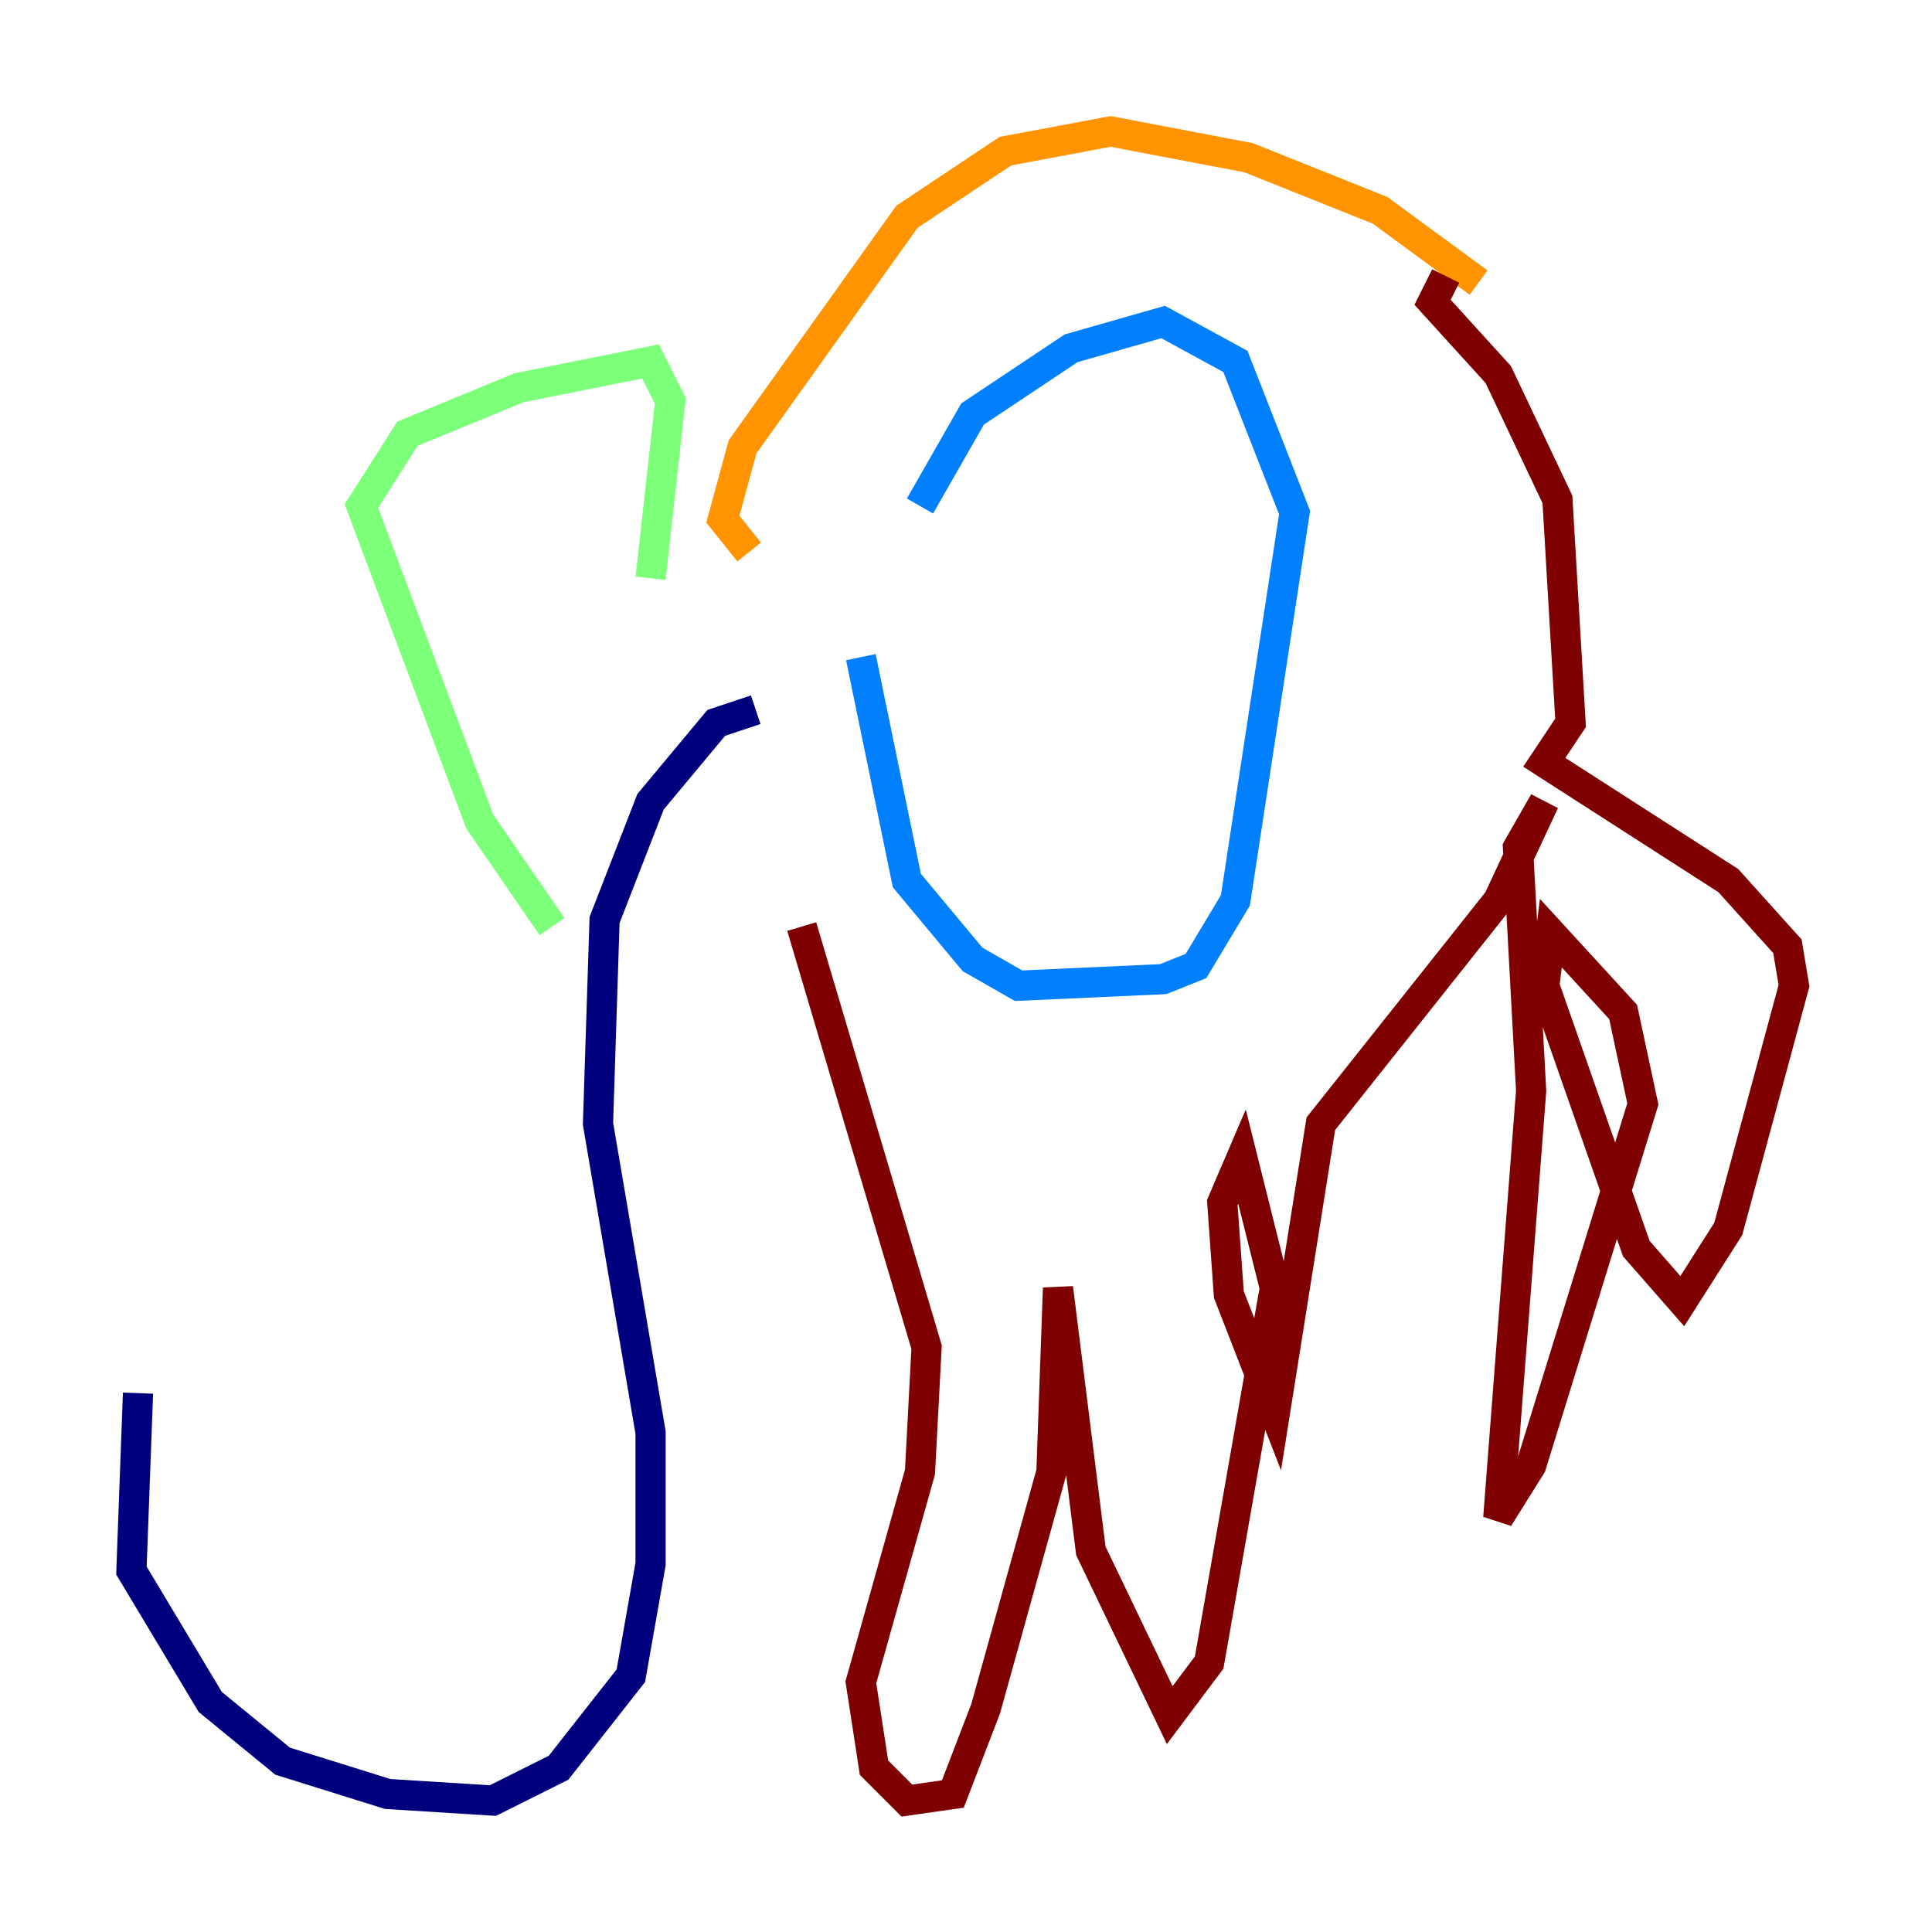 <?xml version="1.0" encoding="utf-8" ?>
<svg baseProfile="tiny" height="128" version="1.2" viewBox="0,0,128,128" width="128" xmlns="http://www.w3.org/2000/svg" xmlns:ev="http://www.w3.org/2001/xml-events" xmlns:xlink="http://www.w3.org/1999/xlink"><defs /><polyline fill="none" points="50.068,47.02 47.456,47.891 43.102,53.116 40.054,60.952 39.619,74.449 43.102,94.912 43.102,103.619 41.796,111.02 37.007,117.116 32.653,119.293 25.687,118.857 18.721,116.68 13.932,112.762 8.707,104.054 9.143,92.299" stroke="#00007f" stroke-width="2" /><polyline fill="none" points="57.034,43.537 60.082,58.34 64.435,63.565 67.483,65.306 77.061,64.871 79.238,64.0 81.85,59.646 85.769,33.959 81.85,23.946 77.061,21.333 70.966,23.075 64.435,27.429 60.952,33.524" stroke="#0080ff" stroke-width="2" /><polyline fill="none" points="43.102,38.313 44.408,26.558 43.102,23.946 34.395,25.687 26.993,28.735 23.946,33.524 31.782,54.422 36.571,61.388" stroke="#7cff79" stroke-width="2" /><polyline fill="none" points="49.633,36.571 47.891,34.395 49.197,29.605 60.082,14.367 66.612,10.014 73.578,8.707 82.721,10.449 91.429,13.932 97.959,18.721" stroke="#ff9400" stroke-width="2" /><polyline fill="none" points="53.116,61.388 61.388,89.252 60.952,97.524 57.034,111.456 57.905,117.116 60.082,119.293 63.129,118.857 65.306,113.197 69.66,97.524 70.095,85.333 72.272,102.748 77.497,113.633 80.109,110.15 84.463,85.333 82.286,76.626 80.98,79.674 81.415,85.769 84.463,93.605 87.51,74.449 99.265,59.646 102.313,53.116 100.571,56.163 101.442,72.272 99.265,100.571 101.442,97.088 108.844,73.143 107.537,67.048 102.748,61.823 102.313,65.306 108.408,82.721 111.456,86.204 114.503,81.415 118.857,65.306 118.422,62.694 114.503,58.34 102.313,50.503 104.054,47.891 103.184,33.088 99.265,24.816 94.912,20.027 95.782,18.286" stroke="#7f0000" stroke-width="2" /></svg>